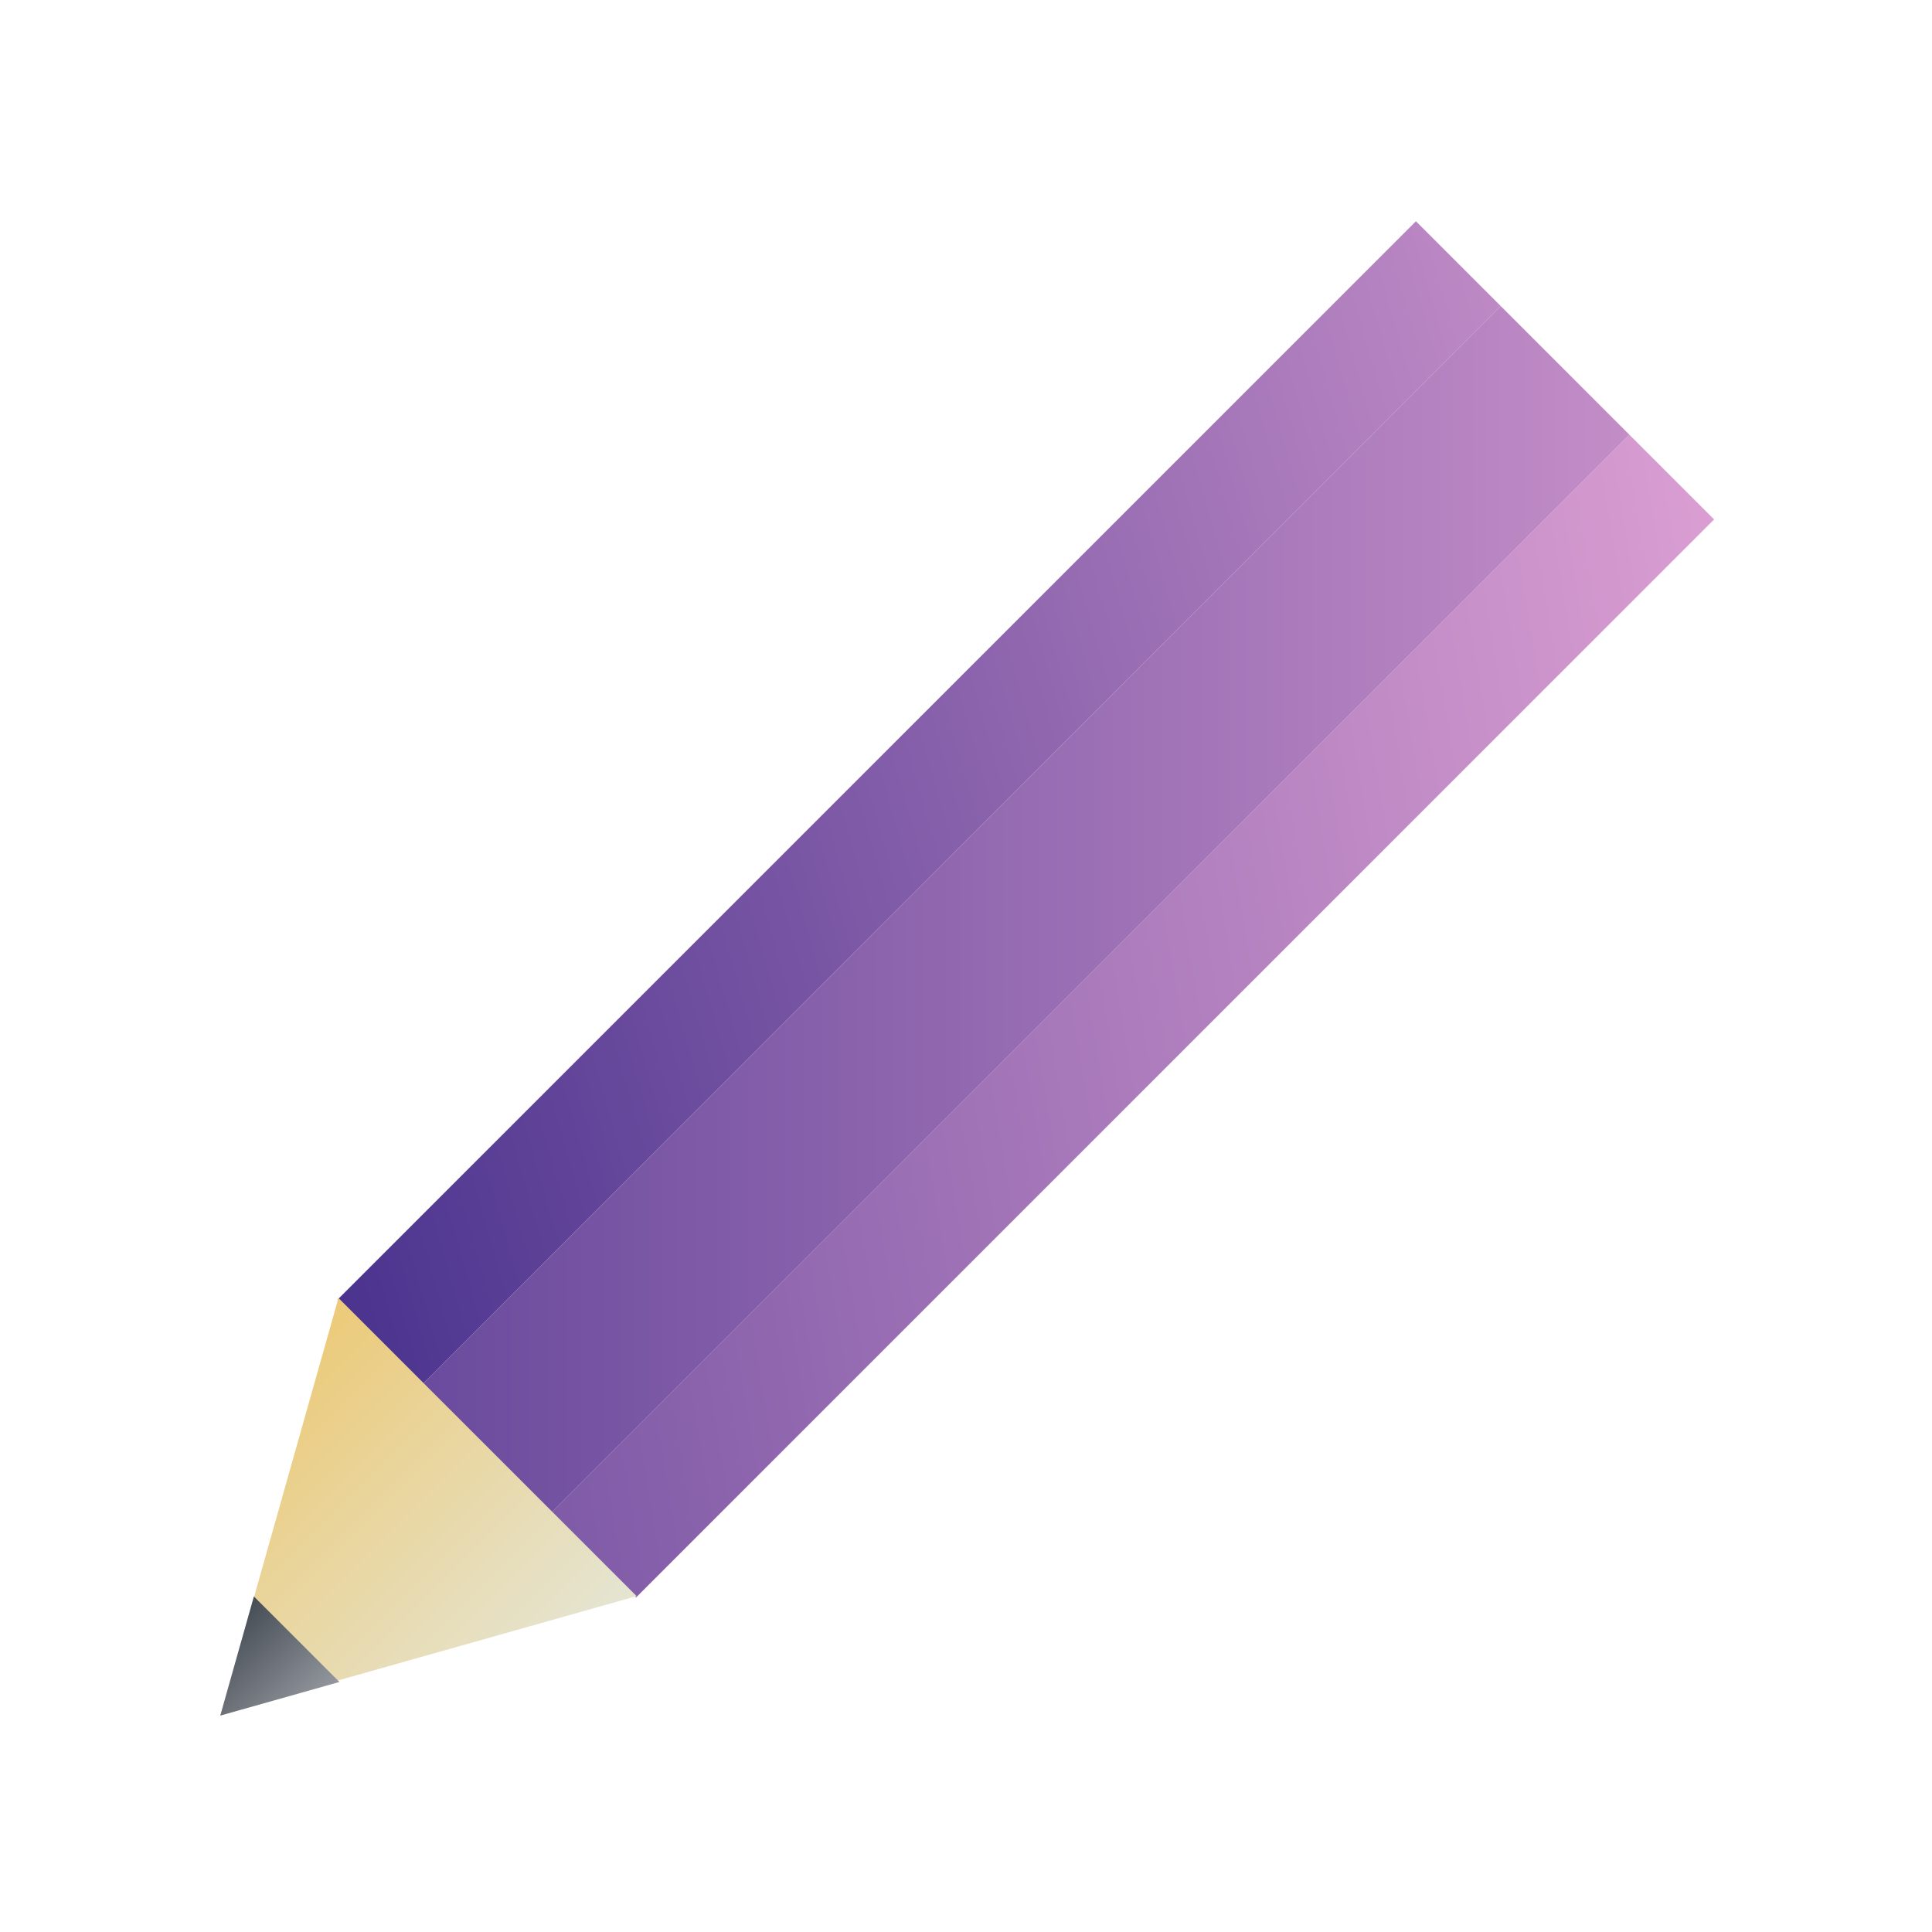 <?xml version="1.0" encoding="UTF-8" standalone="no"?>
<!DOCTYPE svg PUBLIC "-//W3C//DTD SVG 1.1//EN" "http://www.w3.org/Graphics/SVG/1.1/DTD/svg11.dtd">
<svg width="100%" height="100%" viewBox="0 0 800 800" version="1.1" xmlns="http://www.w3.org/2000/svg" xmlns:xlink="http://www.w3.org/1999/xlink" xml:space="preserve" xmlns:serif="http://www.serif.com/" style="fill-rule:evenodd;clip-rule:evenodd;stroke-linejoin:round;stroke-miterlimit:2;">
    <g transform="matrix(1,0,0,1,-1159,-809)">
        <g transform="matrix(2.02,0,0,2.02,872.216,252.584)">
            <rect x="142.327" y="275.741" width="396.011" height="396.011" style="fill:none;"/>
            <g transform="matrix(0.707,0.707,-0.707,0.707,420.066,-90.397)">
                <g transform="matrix(0.595,0,0,0.595,6.92,-220.585)">
                    <rect x="491.57" y="845.039" width="41.333" height="525.333" style="fill:url(#_Linear1);"/>
                </g>
                <g transform="matrix(0.595,0,0,0.595,68.78,-220.585)">
                    <rect x="491.57" y="845.039" width="41.333" height="525.333" style="fill:url(#_Linear2);"/>
                </g>
                <g transform="matrix(0.902,0,0,0.595,-119.407,-220.585)">
                    <rect x="491.57" y="845.039" width="41.333" height="525.333" style="fill:url(#_Linear3);"/>
                </g>
                <g transform="matrix(0.495,0,0,0.495,25.643,-125.031)">
                    <path d="M552.851,1453.62L727.485,1453.62L640.168,1609.64L552.851,1453.62Z" style="fill:url(#_Linear4);"/>
                </g>
                <g transform="matrix(0.142,0,0,0.142,251.805,443.622)">
                    <path d="M552.851,1453.62L727.485,1453.62L640.168,1609.64L552.851,1453.62Z" style="fill:url(#_Linear5);"/>
                </g>
            </g>
        </g>
    </g>
    <defs>
        <linearGradient id="_Linear1" x1="0" y1="0" x2="1" y2="0" gradientUnits="userSpaceOnUse" gradientTransform="matrix(-282.134,525.333,-41.333,-22.198,773.704,845.039)"><stop offset="0" style="stop-color:rgb(218,158,210);stop-opacity:1"/><stop offset="1" style="stop-color:rgb(74,51,142);stop-opacity:1"/></linearGradient>
        <linearGradient id="_Linear2" x1="0" y1="0" x2="1" y2="0" gradientUnits="userSpaceOnUse" gradientTransform="matrix(-409.256,588.653,-46.315,-32.2,532.903,845.039)"><stop offset="0" style="stop-color:rgb(218,158,210);stop-opacity:1"/><stop offset="1" style="stop-color:rgb(74,51,142);stop-opacity:1"/></linearGradient>
        <linearGradient id="_Linear3" x1="0" y1="0" x2="1" y2="0" gradientUnits="userSpaceOnUse" gradientTransform="matrix(-310.51,470.773,-2603,-3946.48,658.063,886.614)"><stop offset="0" style="stop-color:rgb(218,158,210);stop-opacity:1"/><stop offset="1" style="stop-color:rgb(74,51,142);stop-opacity:1"/></linearGradient>
        <linearGradient id="_Linear4" x1="0" y1="0" x2="1" y2="0" gradientUnits="userSpaceOnUse" gradientTransform="matrix(174.634,0,0,156.02,552.851,1531.63)"><stop offset="0" style="stop-color:rgb(236,202,120);stop-opacity:1"/><stop offset="1" style="stop-color:rgb(229,229,211);stop-opacity:1"/></linearGradient>
        <linearGradient id="_Linear5" x1="0" y1="0" x2="1" y2="0" gradientUnits="userSpaceOnUse" gradientTransform="matrix(174.634,0,0,156.02,552.851,1531.63)"><stop offset="0" style="stop-color:rgb(69,76,84);stop-opacity:1"/><stop offset="1" style="stop-color:rgb(148,151,158);stop-opacity:1"/></linearGradient>
    </defs>
</svg>
